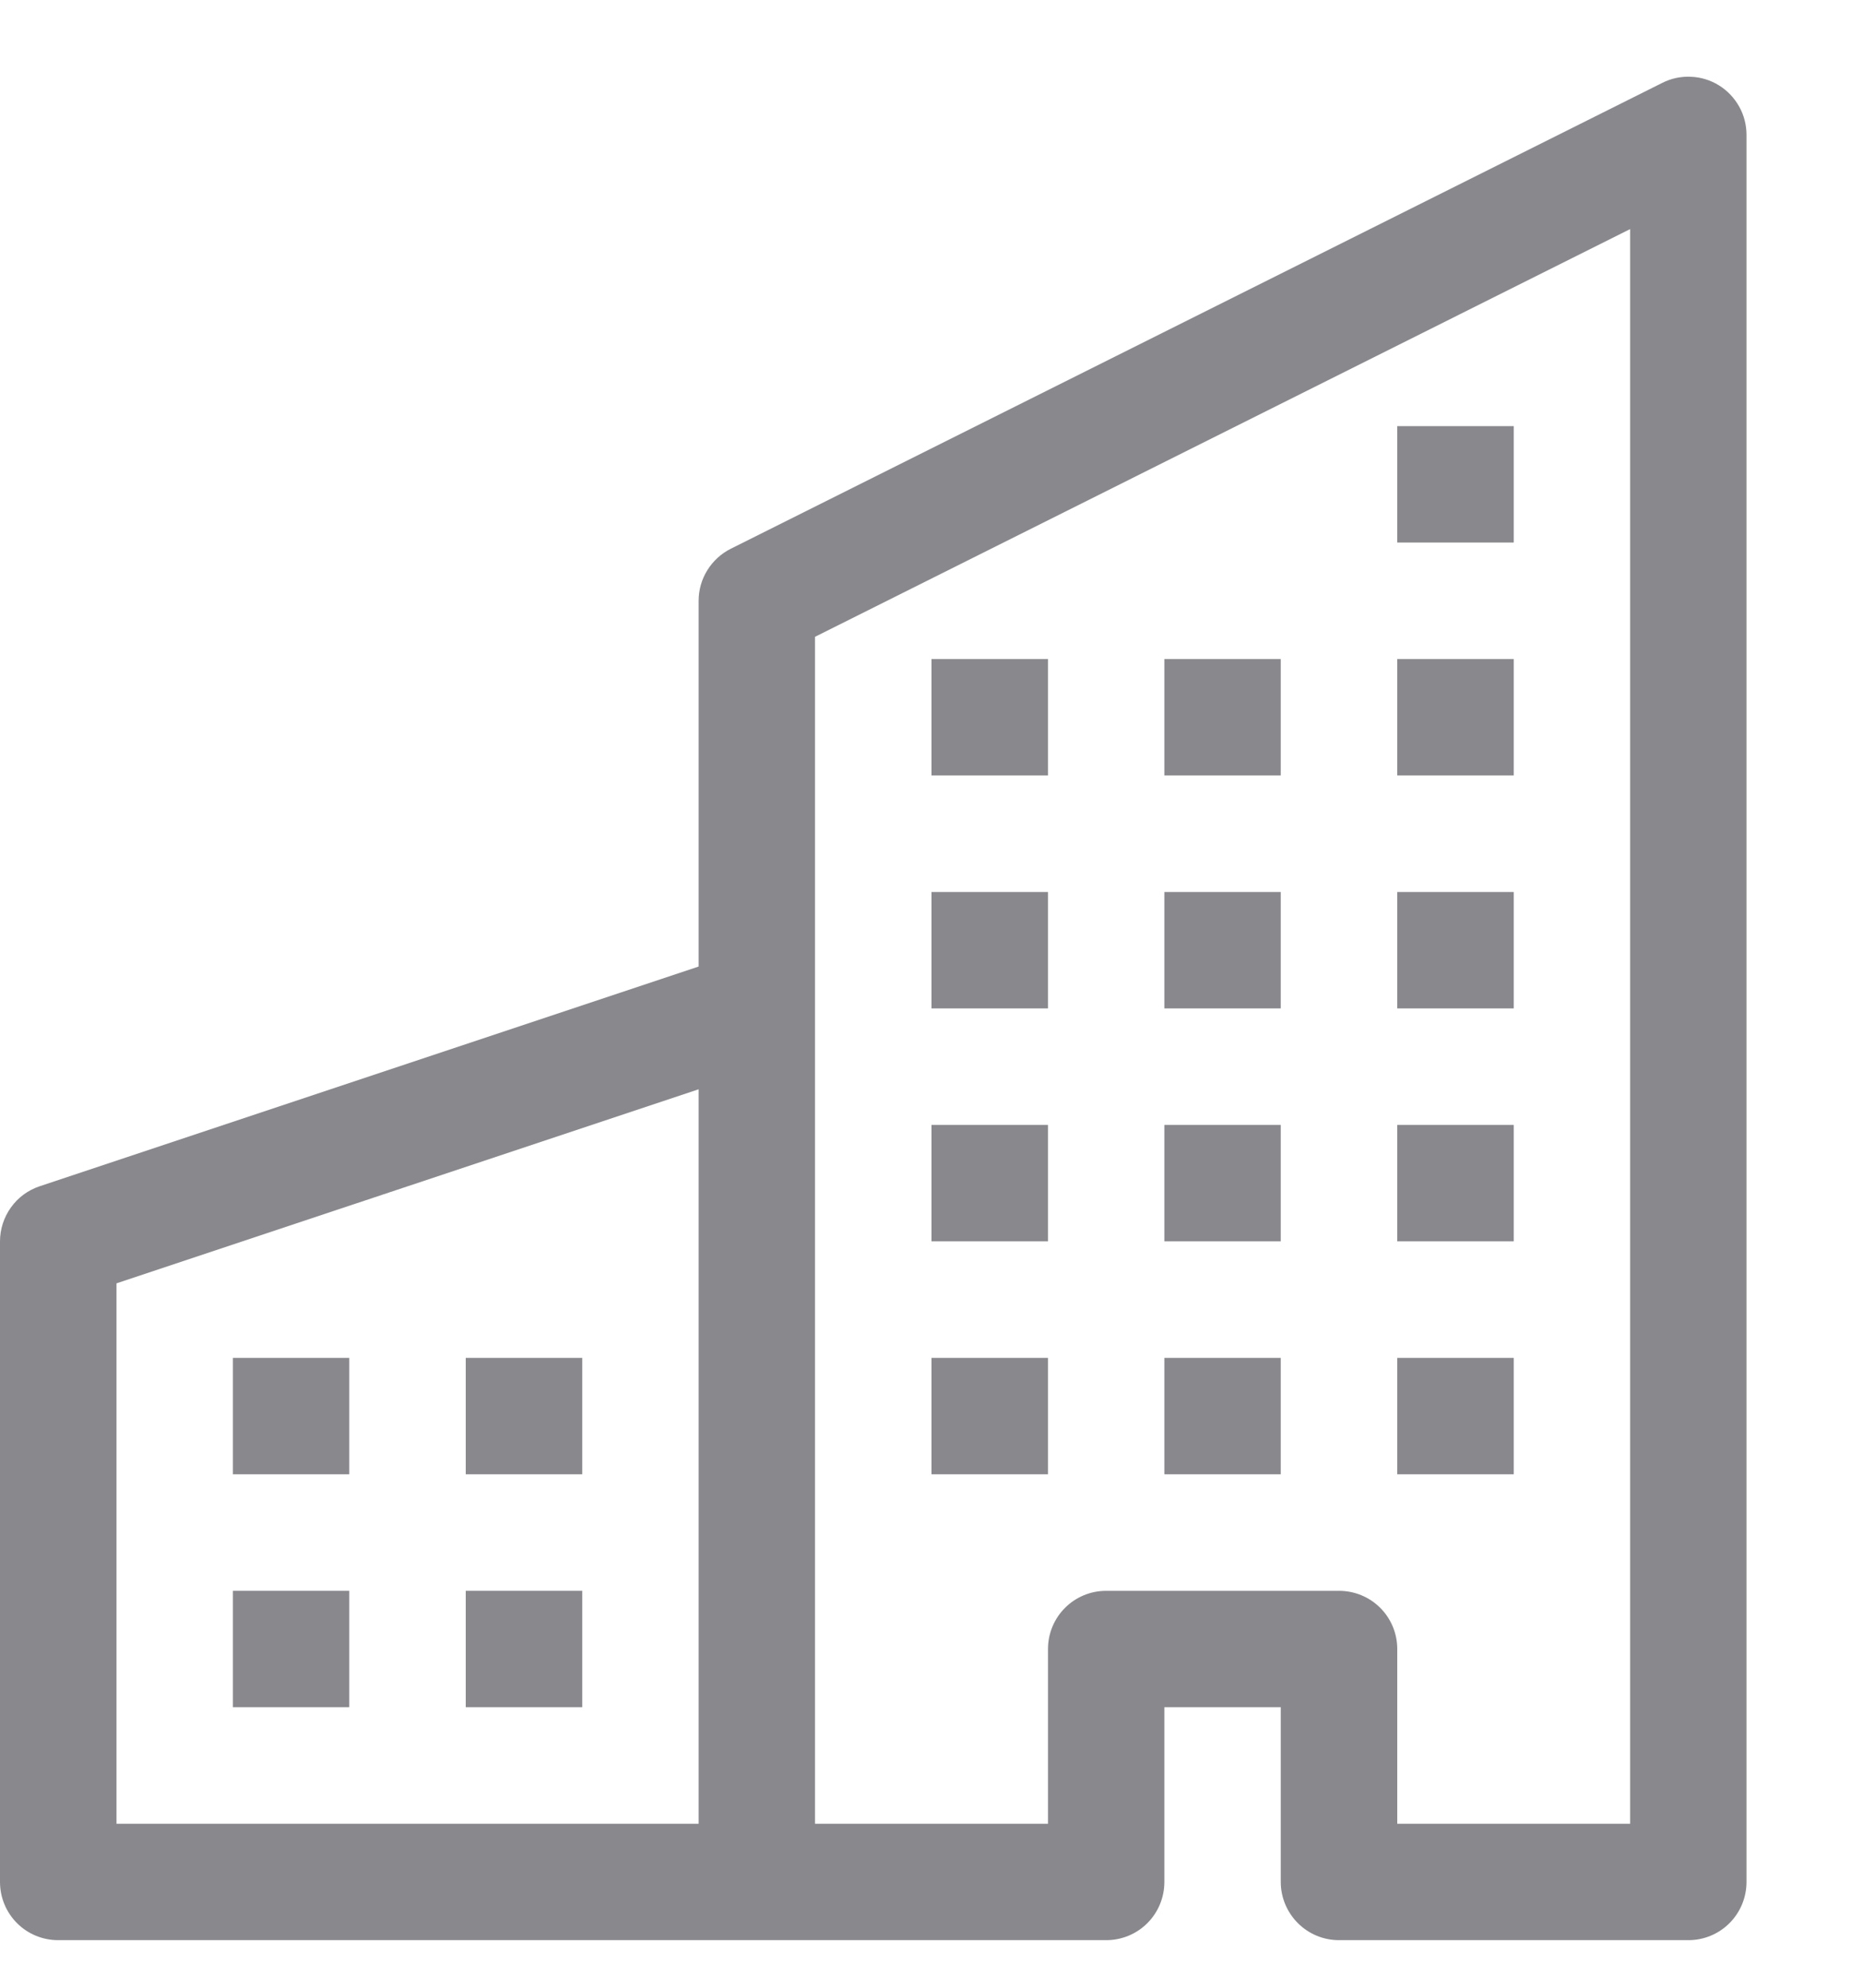 <svg width="15" height="16" viewBox="0 0 15 16" fill="none" xmlns="http://www.w3.org/2000/svg">
<path fill-rule="evenodd" clip-rule="evenodd" d="M13.84 0.687C13.908 0.729 13.964 0.788 14.003 0.858C14.042 0.927 14.062 1.006 14.062 1.086V15.148C14.062 15.273 14.013 15.392 13.925 15.48C13.837 15.568 13.718 15.617 13.594 15.617H10.781C10.657 15.617 10.538 15.568 10.45 15.48C10.362 15.392 10.312 15.273 10.312 15.148V13.742H9.375V15.148C9.375 15.273 9.326 15.392 9.238 15.48C9.15 15.568 9.031 15.617 8.906 15.617H0.469C0.344 15.617 0.225 15.568 0.137 15.48C0.049 15.392 0 15.273 0 15.148V9.992C7.46688e-05 9.894 0.031 9.798 0.089 9.718C0.146 9.638 0.227 9.579 0.321 9.548L5.625 7.78V4.836C5.625 4.749 5.649 4.664 5.695 4.59C5.741 4.516 5.806 4.456 5.884 4.417L13.384 0.667C13.455 0.631 13.535 0.614 13.615 0.618C13.695 0.621 13.772 0.645 13.84 0.687ZM5.625 8.768L0.938 10.33V14.68H5.625V8.768ZM6.562 14.68H8.438V13.273C8.438 13.149 8.487 13.03 8.575 12.942C8.663 12.854 8.782 12.805 8.906 12.805H10.781C10.906 12.805 11.025 12.854 11.113 12.942C11.201 13.03 11.25 13.149 11.25 13.273V14.68H13.125V1.844L6.562 5.126V14.68Z" fill="#89888D"/>
<path d="M1.875 10.93H2.812V11.867H1.875V10.93ZM3.75 10.93H4.688V11.867H3.75V10.93ZM1.875 12.805H2.812V13.742H1.875V12.805ZM3.75 12.805H4.688V13.742H3.75V12.805ZM7.5 9.055H8.438V9.992H7.5V9.055ZM9.375 9.055H10.312V9.992H9.375V9.055ZM7.5 10.93H8.438V11.867H7.5V10.93ZM9.375 10.93H10.312V11.867H9.375V10.93ZM11.25 9.055H12.188V9.992H11.25V9.055ZM11.25 10.93H12.188V11.867H11.25V10.93ZM7.5 7.18H8.438V8.117H7.5V7.18ZM9.375 7.18H10.312V8.117H9.375V7.18ZM11.25 7.18H12.188V8.117H11.25V7.18ZM7.5 5.305H8.438V6.242H7.5V5.305ZM9.375 5.305H10.312V6.242H9.375V5.305ZM11.25 5.305H12.188V6.242H11.25V5.305ZM11.25 3.43H12.188V4.367H11.25V3.43Z" fill="#89888D"/>
</svg>

